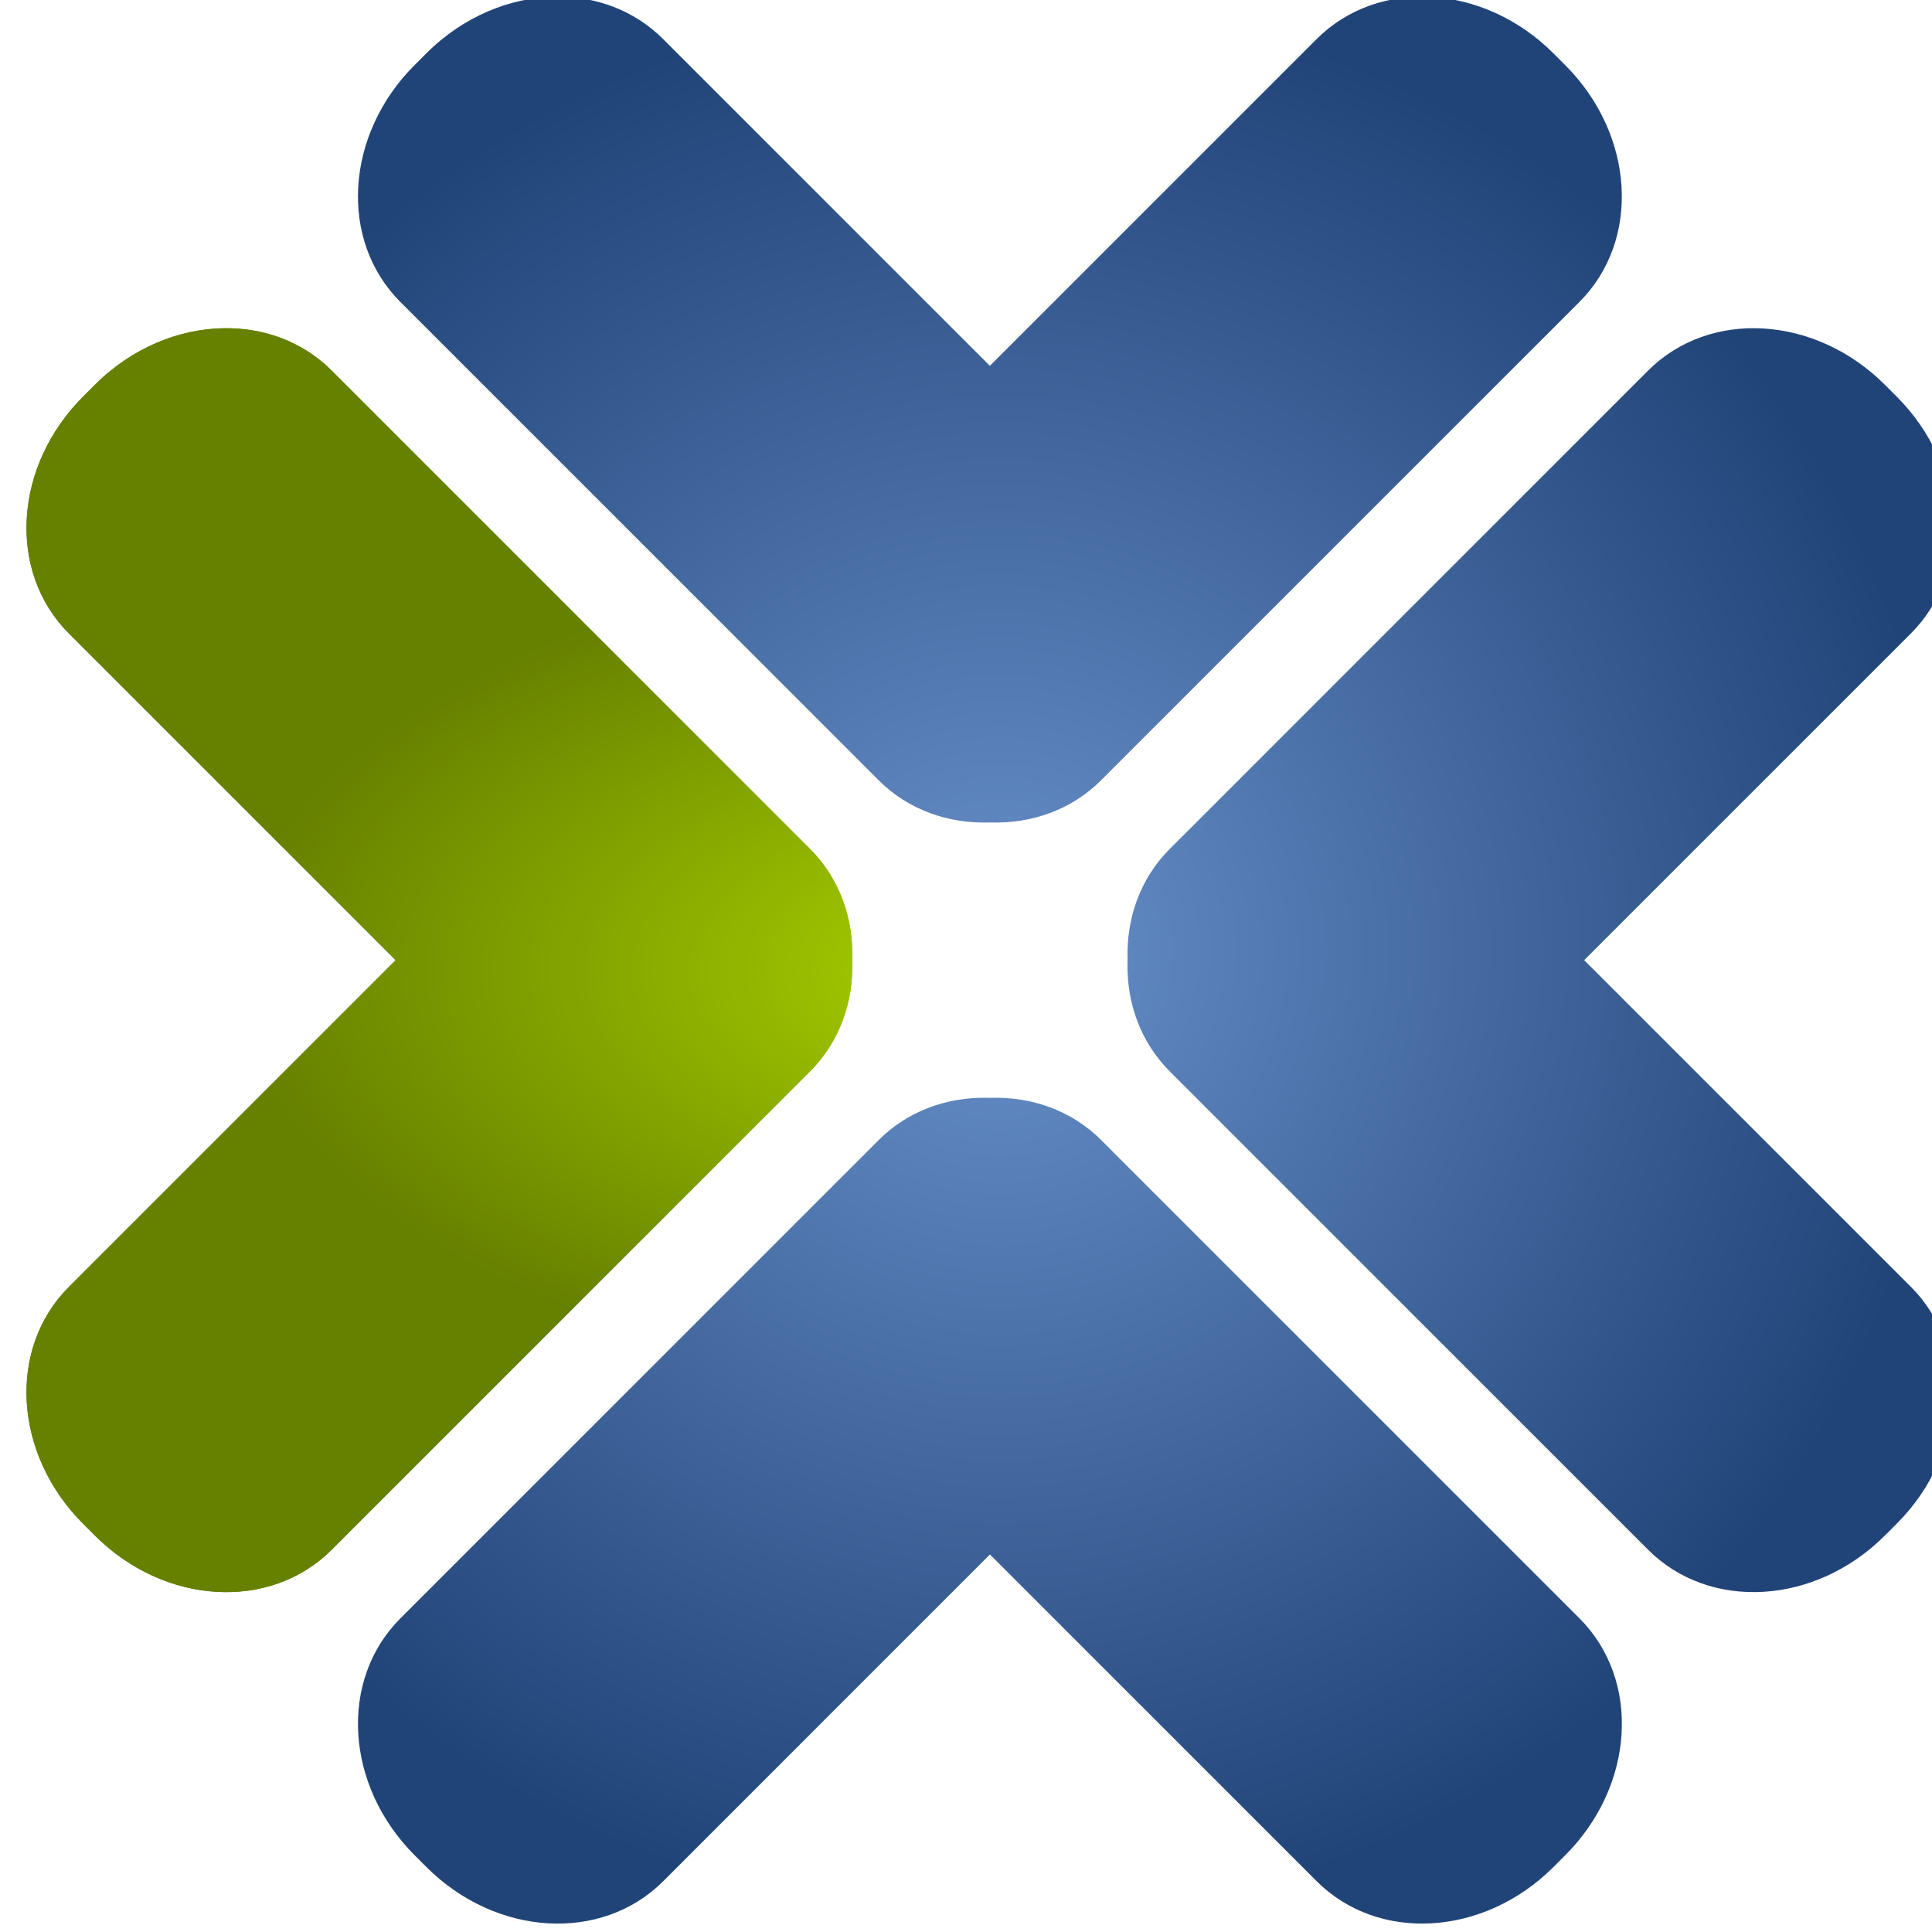 <?xml version="1.0" encoding="UTF-8" standalone="no"?>
<!-- Created with Inkscape (http://www.inkscape.org/) -->

<svg
   width="8.467mm"
   height="8.467mm"
   viewBox="0 0 8.467 8.467"
   version="1.1"
   id="svg1741"
   inkscape:version="1.2 (dc2aedaf03, 2022-05-15)"
   sodipodi:docname="fav.svg"
   xmlns:inkscape="http://www.inkscape.org/namespaces/inkscape"
   xmlns:sodipodi="http://sodipodi.sourceforge.net/DTD/sodipodi-0.dtd"
   xmlns:xlink="http://www.w3.org/1999/xlink"
   xmlns="http://www.w3.org/2000/svg"
   xmlns:svg="http://www.w3.org/2000/svg">
  <sodipodi:namedview
     id="namedview1743"
     pagecolor="#ffffff"
     bordercolor="#999999"
     borderopacity="1"
     inkscape:showpageshadow="0"
     inkscape:pageopacity="0"
     inkscape:pagecheckerboard="0"
     inkscape:deskcolor="#d1d1d1"
     inkscape:document-units="mm"
     showgrid="false"
     inkscape:zoom="1.1893044"
     inkscape:cx="102.58097"
     inkscape:cy="298.91422"
     inkscape:current-layer="layer1" />
  <defs
     id="defs1738">
    <radialGradient
       inkscape:collect="always"
       xlink:href="#linearGradient2487"
       id="radialGradient11480"
       gradientUnits="userSpaceOnUse"
       gradientTransform="matrix(0.206,0,0,0.206,-640.951,77.304)"
       cx="1727.156"
       cy="-45.409"
       fx="1727.156"
       fy="-45.409"
       r="144.467" />
    <linearGradient
       id="linearGradient2487"
       inkscape:collect="always">
      <stop
         id="stop2483"
         offset="0"
         style="stop-color:#6890ca;stop-opacity:1;" />
      <stop
         id="stop2485"
         offset="1"
         style="stop-color:#214478;stop-opacity:1" />
    </linearGradient>
    <radialGradient
       inkscape:collect="always"
       xlink:href="#linearGradient1534"
       id="radialGradient11482"
       gradientUnits="userSpaceOnUse"
       gradientTransform="matrix(0,-0.409,0.782,0,-270.078,-379.22)"
       cx="-1094.145"
       cy="-18.339"
       fx="-1094.145"
       fy="-18.339"
       r="31.181" />
    <linearGradient
       id="linearGradient1534"
       inkscape:collect="always">
      <stop
         id="stop1530"
         offset="0"
         style="stop-color:#aad400;stop-opacity:1" />
      <stop
         id="stop1532"
         offset="1"
         style="stop-color:#668000;stop-opacity:1" />
    </linearGradient>
    <radialGradient
       inkscape:collect="always"
       xlink:href="#linearGradient2487"
       id="radialGradient11484"
       gradientUnits="userSpaceOnUse"
       gradientTransform="matrix(0.206,0,0,0.206,-640.951,77.304)"
       cx="1727.156"
       cy="-45.409"
       fx="1727.156"
       fy="-45.409"
       r="144.467" />
    <radialGradient
       inkscape:collect="always"
       xlink:href="#linearGradient1534"
       id="radialGradient11486"
       gradientUnits="userSpaceOnUse"
       gradientTransform="matrix(0,-0.409,0.782,0,-270.078,-379.22)"
       cx="-1094.145"
       cy="-18.339"
       fx="-1094.145"
       fy="-18.339"
       r="31.181" />
    <radialGradient
       inkscape:collect="always"
       xlink:href="#linearGradient2487"
       id="radialGradient8032"
       gradientUnits="userSpaceOnUse"
       gradientTransform="matrix(0,-0.206,0.206,0,-276.117,423.446)"
       cx="1727.156"
       cy="-45.409"
       fx="1727.156"
       fy="-45.409"
       r="144.467" />
  </defs>
  <g
     inkscape:label="Layer 1"
     inkscape:groupmode="layer"
     id="layer1"
     transform="translate(315.197,-38.223)">
    <g
       id="g8042"
       transform="matrix(0.142,0,0,0.142,-270.323,32.781)"
       style="stroke-width:7.024">
      <path
         inkscape:connector-curvature="0"
         id="path11454"
         d="m -309.093,48.454 c -1.398,0.017 -2.852,0.606 -3.992,1.746 l -0.365,0.365 c -2.146,2.146 -2.341,5.405 -0.439,7.308 l 10.084,10.085 -10.084,10.084 c -1.903,1.903 -1.707,5.162 0.439,7.308 l 0.365,0.365 c 2.146,2.146 5.405,2.341 7.308,0.438 l 13.957,-13.957 0.365,-0.365 0.439,-0.439 c 0.92,-0.921 1.348,-2.159 1.304,-3.434 0.045,-1.276 -0.383,-2.514 -1.304,-3.435 l -0.439,-0.439 -0.365,-0.365 -13.957,-13.957 c -0.892,-0.892 -2.082,-1.323 -3.315,-1.308 z"
         style="fill:url(#radialGradient11482);fill-opacity:1;fill-rule:nonzero;stroke:none;stroke-width:579.34;stroke-linecap:butt;stroke-linejoin:round;stroke-miterlimit:4;stroke-dasharray:none;stroke-opacity:1" />
      <g
         id="g8022"
         style="stroke-width:7.024">
        <path
           inkscape:connector-curvature="0"
           id="path11452"
           d="m -298.863,38.223 c -1.398,0.017 -2.852,0.606 -3.992,1.746 l -0.365,0.365 c -2.146,2.146 -2.341,5.405 -0.439,7.308 l 13.957,13.957 0.365,0.365 0.438,0.439 c 0.921,0.921 2.159,1.349 3.435,1.304 1.276,0.045 2.514,-0.383 3.435,-1.304 l 0.438,-0.439 0.365,-0.365 13.958,-13.957 c 1.903,-1.903 1.707,-5.162 -0.439,-7.308 l -0.365,-0.365 c -2.146,-2.146 -5.405,-2.341 -7.308,-0.439 l -10.084,10.084 -10.084,-10.084 c -0.892,-0.892 -2.082,-1.323 -3.315,-1.308 z"
           style="fill:url(#radialGradient11480);fill-opacity:1;fill-rule:nonzero;stroke:none;stroke-width:579.34;stroke-linecap:butt;stroke-linejoin:round;stroke-miterlimit:4;stroke-dasharray:none;stroke-opacity:1" />
        <path
           inkscape:connector-curvature="0"
           id="path11456"
           d="m -285.582,72.204 c -1.234,-0.015 -2.424,0.416 -3.316,1.308 l -0.438,0.438 -0.365,0.365 -13.957,13.957 c -1.903,1.903 -1.707,5.162 0.439,7.308 l 0.365,0.365 c 2.146,2.146 5.405,2.341 7.308,0.439 l 10.084,-10.085 10.084,10.084 c 1.903,1.903 5.162,1.707 7.308,-0.438 l 0.365,-0.365 c 2.146,-2.146 2.341,-5.405 0.439,-7.308 l -13.958,-13.957 -0.365,-0.365 -0.438,-0.439 c -0.921,-0.921 -2.159,-1.349 -3.435,-1.304 -0.04,-0.001 -0.08,-0.003 -0.119,-0.004 z"
           style="fill:url(#radialGradient11484);fill-opacity:1;fill-rule:nonzero;stroke:none;stroke-width:579.34;stroke-linecap:butt;stroke-linejoin:round;stroke-miterlimit:4;stroke-dasharray:none;stroke-opacity:1" />
      </g>
      <path
         style="fill:url(#radialGradient11486);fill-opacity:1;fill-rule:nonzero;stroke:none;stroke-width:579.34;stroke-linecap:butt;stroke-linejoin:round;stroke-miterlimit:4;stroke-dasharray:none;stroke-opacity:1"
         d="m -309.093,48.454 c -1.398,0.017 -2.852,0.606 -3.992,1.746 l -0.365,0.365 c -2.146,2.146 -2.341,5.405 -0.439,7.308 l 10.084,10.085 -10.084,10.084 c -1.903,1.903 -1.707,5.162 0.439,7.308 l 0.365,0.365 c 2.146,2.146 5.405,2.341 7.308,0.438 l 13.957,-13.957 0.365,-0.365 0.439,-0.439 c 0.92,-0.921 1.348,-2.159 1.304,-3.434 0.045,-1.276 -0.383,-2.514 -1.304,-3.435 l -0.439,-0.439 -0.365,-0.365 -13.957,-13.957 c -0.892,-0.892 -2.082,-1.323 -3.315,-1.308 z"
         id="path11458"
         inkscape:connector-curvature="0" />
      <path
         inkscape:connector-curvature="0"
         id="path8026"
         d="m -281.217,68.077 c -0.015,1.234 0.416,2.424 1.308,3.316 l 0.438,0.438 0.365,0.365 13.957,13.957 c 1.903,1.903 5.162,1.707 7.308,-0.439 l 0.365,-0.365 c 2.146,-2.146 2.341,-5.405 0.439,-7.308 l -10.085,-10.084 10.084,-10.084 c 1.903,-1.903 1.707,-5.162 -0.438,-7.308 l -0.365,-0.365 c -2.146,-2.146 -5.405,-2.341 -7.308,-0.439 l -13.957,13.958 -0.365,0.365 -0.439,0.438 c -0.921,0.921 -1.349,2.159 -1.304,3.435 -10e-4,0.04 -0.003,0.08 -0.004,0.119 z"
         style="fill:url(#radialGradient8032);fill-opacity:1;fill-rule:nonzero;stroke:none;stroke-width:579.34;stroke-linecap:butt;stroke-linejoin:round;stroke-miterlimit:4;stroke-dasharray:none;stroke-opacity:1" />
    </g>
  </g>
</svg>
